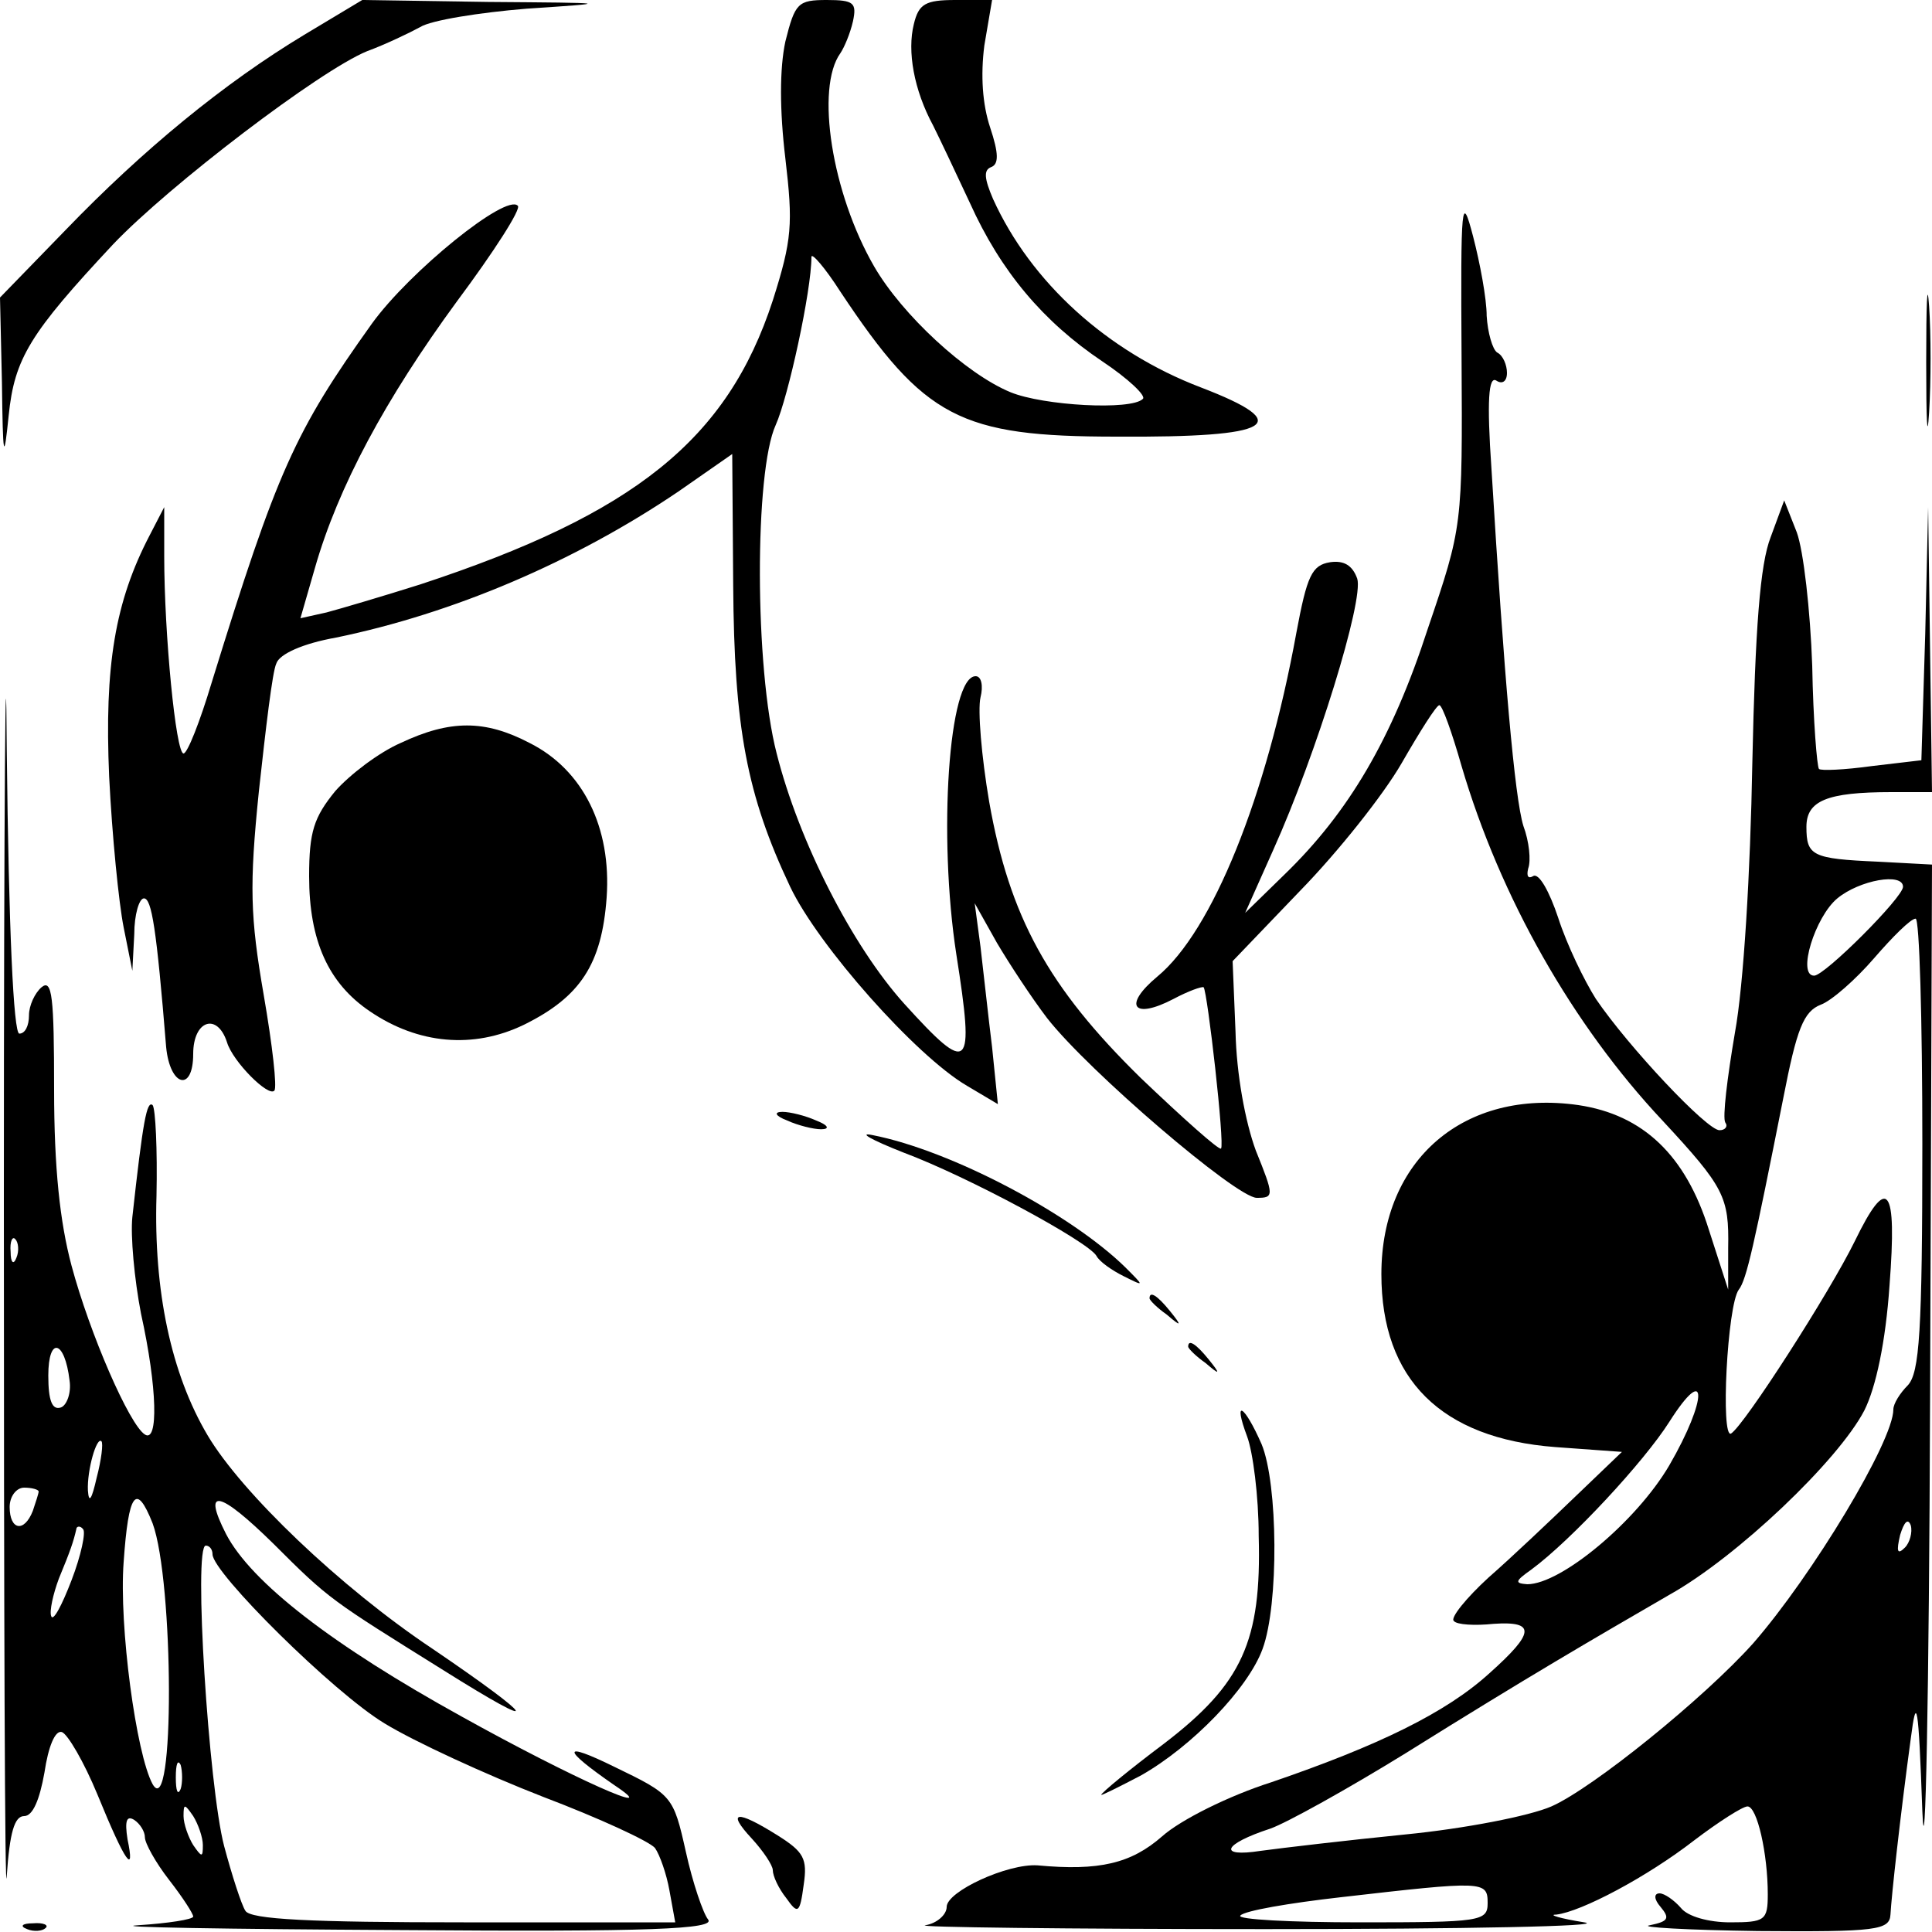 <?xml version="1.0" standalone="no"?>
<!DOCTYPE svg PUBLIC "-//W3C//DTD SVG 20010904//EN"
 "http://www.w3.org/TR/2001/REC-SVG-20010904/DTD/svg10.dtd">
<svg version="1.0" xmlns="http://www.w3.org/2000/svg"
 width="200pt" height="200pt" viewBox="0 0 200 200"
 preserveAspectRatio="xMidYMid meet">
<g transform="translate(0,200) scale(0.1,-0.1)"
fill="#000000" stroke="none">
<path d="M315 1964 c-83 -50 -167 -119 -247 -202 l-68 -70 2 -88 c1 -79 2 -83
7 -34 6 59 22 85 108 177 58 61 214 180 263 200 19 7 44 19 55 25 11 7 61 15
110 19 90 6 90 6 -40 7 l-130 2 -60 -36z"/>
<path d="M813 1957 c-6 -28 -6 -71 0 -121 8 -68 7 -84 -13 -147 -47 -144 -143
-221 -365 -294 -38 -12 -82 -25 -97 -29 l-27 -6 15 52 c24 84 73 175 147 276
38 51 67 96 63 99 -12 13 -112 -68 -151 -122 -80 -112 -98 -152 -166 -372 -12
-40 -25 -73 -29 -73 -8 0 -20 124 -20 204 l0 51 -15 -29 c-36 -69 -47 -135
-42 -250 3 -61 10 -131 15 -156 l9 -45 2 38 c0 20 5 37 10 37 8 0 13 -31 23
-154 4 -41 28 -47 28 -7 0 35 25 43 35 12 6 -20 43 -57 49 -50 3 3 -2 47 -11
99 -14 81 -15 113 -5 211 7 64 14 124 18 132 3 10 28 21 62 27 121 25 246 78
354 151 l56 39 1 -136 c1 -147 14 -217 59 -312 29 -61 130 -175 183 -206 l32
-19 -6 59 c-4 32 -9 79 -12 104 l-6 45 23 -41 c13 -22 36 -57 52 -78 43 -55
196 -186 217 -186 18 0 18 2 -1 49 -11 30 -20 79 -21 123 l-3 73 70 73 c39 40
86 99 105 132 19 33 36 60 39 60 3 0 13 -28 23 -63 40 -136 115 -268 208 -367
64 -69 69 -79 68 -132 l0 -43 -20 62 c-24 77 -68 119 -135 129 -118 17 -204
-56 -204 -175 0 -109 62 -170 180 -179 l69 -5 -48 -46 c-26 -25 -66 -63 -90
-84 -23 -21 -40 -42 -36 -45 3 -4 22 -5 41 -3 44 3 43 -9 -4 -51 -45 -41 -115
-75 -226 -113 -44 -14 -94 -39 -113 -56 -32 -28 -65 -36 -129 -30 -31 2 -94
-27 -94 -43 0 -8 -10 -17 -22 -19 -13 -2 146 -4 352 -4 206 0 355 3 330 7 -25
4 -38 8 -29 8 26 3 94 39 143 77 25 19 50 35 55 35 10 0 21 -49 21 -91 0 -27
-3 -29 -39 -29 -22 0 -44 6 -51 15 -7 8 -17 15 -22 15 -6 0 -6 -6 1 -14 10
-12 8 -15 -11 -19 -13 -2 38 -5 112 -6 123 -1 136 1 137 17 1 19 10 101 21
182 6 47 8 37 12 -75 3 -72 7 120 8 425 l2 555 -56 3 c-68 3 -74 6 -74 36 0
27 21 36 88 36 l42 0 -2 148 -2 147 -3 -131 -4 -131 -51 -6 c-29 -4 -53 -5
-55 -3 -2 2 -6 50 -7 107 -2 57 -9 119 -16 138 l-13 33 -14 -38 c-11 -28 -16
-94 -19 -234 -2 -113 -9 -230 -18 -279 -8 -47 -13 -88 -10 -93 3 -4 0 -8 -6
-8 -13 0 -94 86 -128 136 -12 19 -30 56 -39 84 -9 27 -20 47 -26 43 -5 -3 -7
0 -5 8 3 8 1 28 -5 44 -9 29 -20 155 -33 369 -5 72 -3 97 5 92 6 -4 11 -1 11
8 0 8 -4 18 -10 21 -5 3 -10 21 -11 38 0 18 -7 55 -14 82 -12 46 -13 37 -12
-125 1 -175 1 -175 -35 -281 -37 -114 -82 -190 -148 -254 l-41 -40 29 65 c45
100 94 259 87 281 -5 14 -14 19 -28 17 -19 -3 -24 -14 -35 -73 -31 -170 -87
-309 -144 -356 -36 -30 -25 -45 17 -23 15 8 29 13 31 12 4 -5 22 -163 18 -167
-2 -2 -39 31 -83 73 -96 94 -136 167 -157 286 -8 47 -12 95 -9 108 3 12 1 22
-5 22 -28 0 -39 -165 -20 -288 19 -121 14 -126 -54 -51 -54 60 -109 168 -132
259 -23 89 -23 292 -1 340 13 29 37 139 37 174 0 5 14 -11 30 -36 87 -131 124
-150 286 -150 163 -1 186 13 87 51 -97 37 -176 109 -215 195 -9 21 -10 30 -2
33 8 3 8 14 -1 41 -8 24 -10 54 -6 85 l8 47 -38 0 c-31 0 -38 -4 -43 -25 -7
-28 0 -68 20 -105 7 -14 24 -50 38 -80 32 -71 76 -123 137 -164 27 -18 46 -36
42 -39 -12 -12 -103 -7 -137 7 -46 19 -112 80 -141 130 -44 76 -61 185 -35
221 4 6 10 20 13 33 4 19 1 22 -27 22 -30 0 -33 -3 -43 -43z m1157 -875 c0
-11 -81 -92 -92 -92 -18 0 1 61 24 80 23 19 68 27 68 12z m20 -266 c0 -195 -3
-237 -15 -250 -8 -8 -15 -19 -15 -25 0 -33 -84 -172 -145 -242 -51 -57 -166
-150 -209 -169 -23 -10 -90 -23 -151 -29 -60 -6 -128 -14 -150 -17 -45 -7 -39
7 10 23 17 6 80 41 140 78 128 80 192 117 273 164 70 39 175 139 202 191 12
24 22 71 26 129 8 104 -2 116 -36 46 -26 -53 -114 -190 -128 -199 -11 -6 -4
133 8 149 8 10 16 47 46 198 14 72 21 90 39 97 11 4 36 26 55 48 19 22 38 41
43 41 4 1 7 -104 7 -233z m-262 -333 c-34 -58 -112 -123 -147 -123 -13 1 -13
3 4 15 42 31 117 112 143 153 40 63 40 24 0 -45z m244 -85 c-8 -8 -9 -4 -5 13
4 13 8 18 11 10 2 -7 -1 -18 -6 -23z m-432 -368 c0 -19 -7 -20 -132 -20 -72 0
-128 3 -124 7 4 5 51 13 104 19 148 17 152 17 152 -6z"/>
<path d="M1994 1625 c0 -60 1 -84 3 -52 2 32 2 81 0 110 -2 29 -3 3 -3 -58z"/>
<path d="M4 755 c0 -418 1 -732 3 -697 3 45 8 62 18 62 9 0 16 17 21 45 4 27
11 44 18 42 6 -2 23 -31 37 -65 29 -71 39 -84 31 -46 -3 19 -1 25 7 20 6 -4
11 -12 11 -18 0 -6 11 -26 25 -44 14 -18 25 -35 25 -38 0 -3 -26 -7 -57 -9
-32 -2 90 -4 271 -5 261 -2 327 1 319 11 -5 6 -16 38 -23 70 -13 58 -14 59
-74 88 -55 27 -55 19 0 -19 54 -36 -43 7 -158 71 -134 74 -218 139 -244 189
-25 49 -7 45 49 -10 58 -58 59 -58 176 -131 105 -66 98 -52 -11 22 -96 64
-198 162 -233 221 -38 64 -56 150 -53 248 1 48 -1 90 -4 94 -6 5 -10 -16 -21
-116 -2 -19 2 -64 9 -100 17 -77 18 -134 4 -125 -16 10 -57 104 -76 175 -12
45 -18 101 -18 182 0 96 -2 115 -13 106 -7 -6 -13 -19 -13 -29 0 -11 -4 -19
-10 -19 -6 0 -11 109 -13 293 -1 160 -3 -50 -3 -468z m13 -57 c-3 -8 -6 -5 -6
6 -1 11 2 17 5 13 3 -3 4 -12 1 -19z m55 -127 c2 -13 -3 -26 -9 -28 -9 -3 -13
7 -13 33 0 41 17 37 22 -5z m28 -101 c-5 -22 -8 -27 -9 -13 -1 21 9 56 14 51
2 -2 0 -19 -5 -38z m-60 -14 c0 -2 -3 -11 -6 -20 -9 -23 -24 -20 -24 4 0 11 7
20 15 20 8 0 15 -2 15 -4z m118 -33 c22 -60 23 -310 0 -270 -17 31 -35 164
-30 230 5 72 13 83 30 40z m-84 -59 c-10 -26 -19 -43 -21 -37 -2 5 2 23 8 39
12 29 15 38 18 51 0 3 4 4 7 0 3 -3 -2 -27 -12 -53z m146 27 c0 -19 125 -143
178 -175 31 -19 105 -53 164 -76 58 -22 110 -46 116 -53 5 -7 12 -27 15 -44
l6 -33 -219 0 c-158 0 -221 3 -226 12 -4 6 -14 37 -22 67 -16 61 -32 311 -19
311 4 0 7 -4 7 -9z m-33 -243 c-3 -7 -5 -2 -5 12 0 14 2 19 5 13 2 -7 2 -19 0
-25z m23 -58 c0 -13 -1 -13 -10 0 -5 8 -10 22 -10 30 0 13 1 13 10 0 5 -8 10
-22 10 -30z"/>
<path d="M415 1231 c-23 -10 -53 -33 -68 -50 -22 -27 -27 -42 -27 -88 0 -67
20 -111 63 -140 50 -34 107 -39 159 -14 59 29 81 63 86 132 5 72 -24 132 -80
160 -46 24 -82 24 -133 0z"/>
<path d="M815 840 c11 -5 27 -9 35 -9 9 0 8 4 -5 9 -11 5 -27 9 -35 9 -9 0 -8
-4 5 -9z"/>
<path d="M935 807 c67 -25 191 -92 200 -107 3 -6 16 -15 28 -21 22 -11 22 -11
2 9 -56 55 -180 121 -262 137 -15 3 -1 -5 32 -18z"/>
<path d="M1190 656 c0 -2 8 -10 18 -17 15 -13 16 -12 3 4 -13 16 -21 21 -21
13z"/>
<path d="M1230 606 c0 -2 8 -10 18 -17 15 -13 16 -12 3 4 -13 16 -21 21 -21
13z"/>
<path d="M1291 513 c6 -16 12 -62 12 -103 3 -109 -17 -153 -98 -215 -36 -27
-65 -51 -65 -53 0 -1 18 8 41 20 53 30 111 90 126 131 17 46 16 171 -1 212
-18 41 -30 48 -15 8z"/>
<path d="M778 97 c12 -13 22 -28 22 -33 0 -6 6 -19 14 -29 12 -17 14 -16 18
14 4 27 0 34 -27 51 -43 27 -53 25 -27 -3z"/>
<path d="M28 3 c7 -3 16 -2 19 1 4 3 -2 6 -13 5 -11 0 -14 -3 -6 -6z"/>
</g>
</svg>

